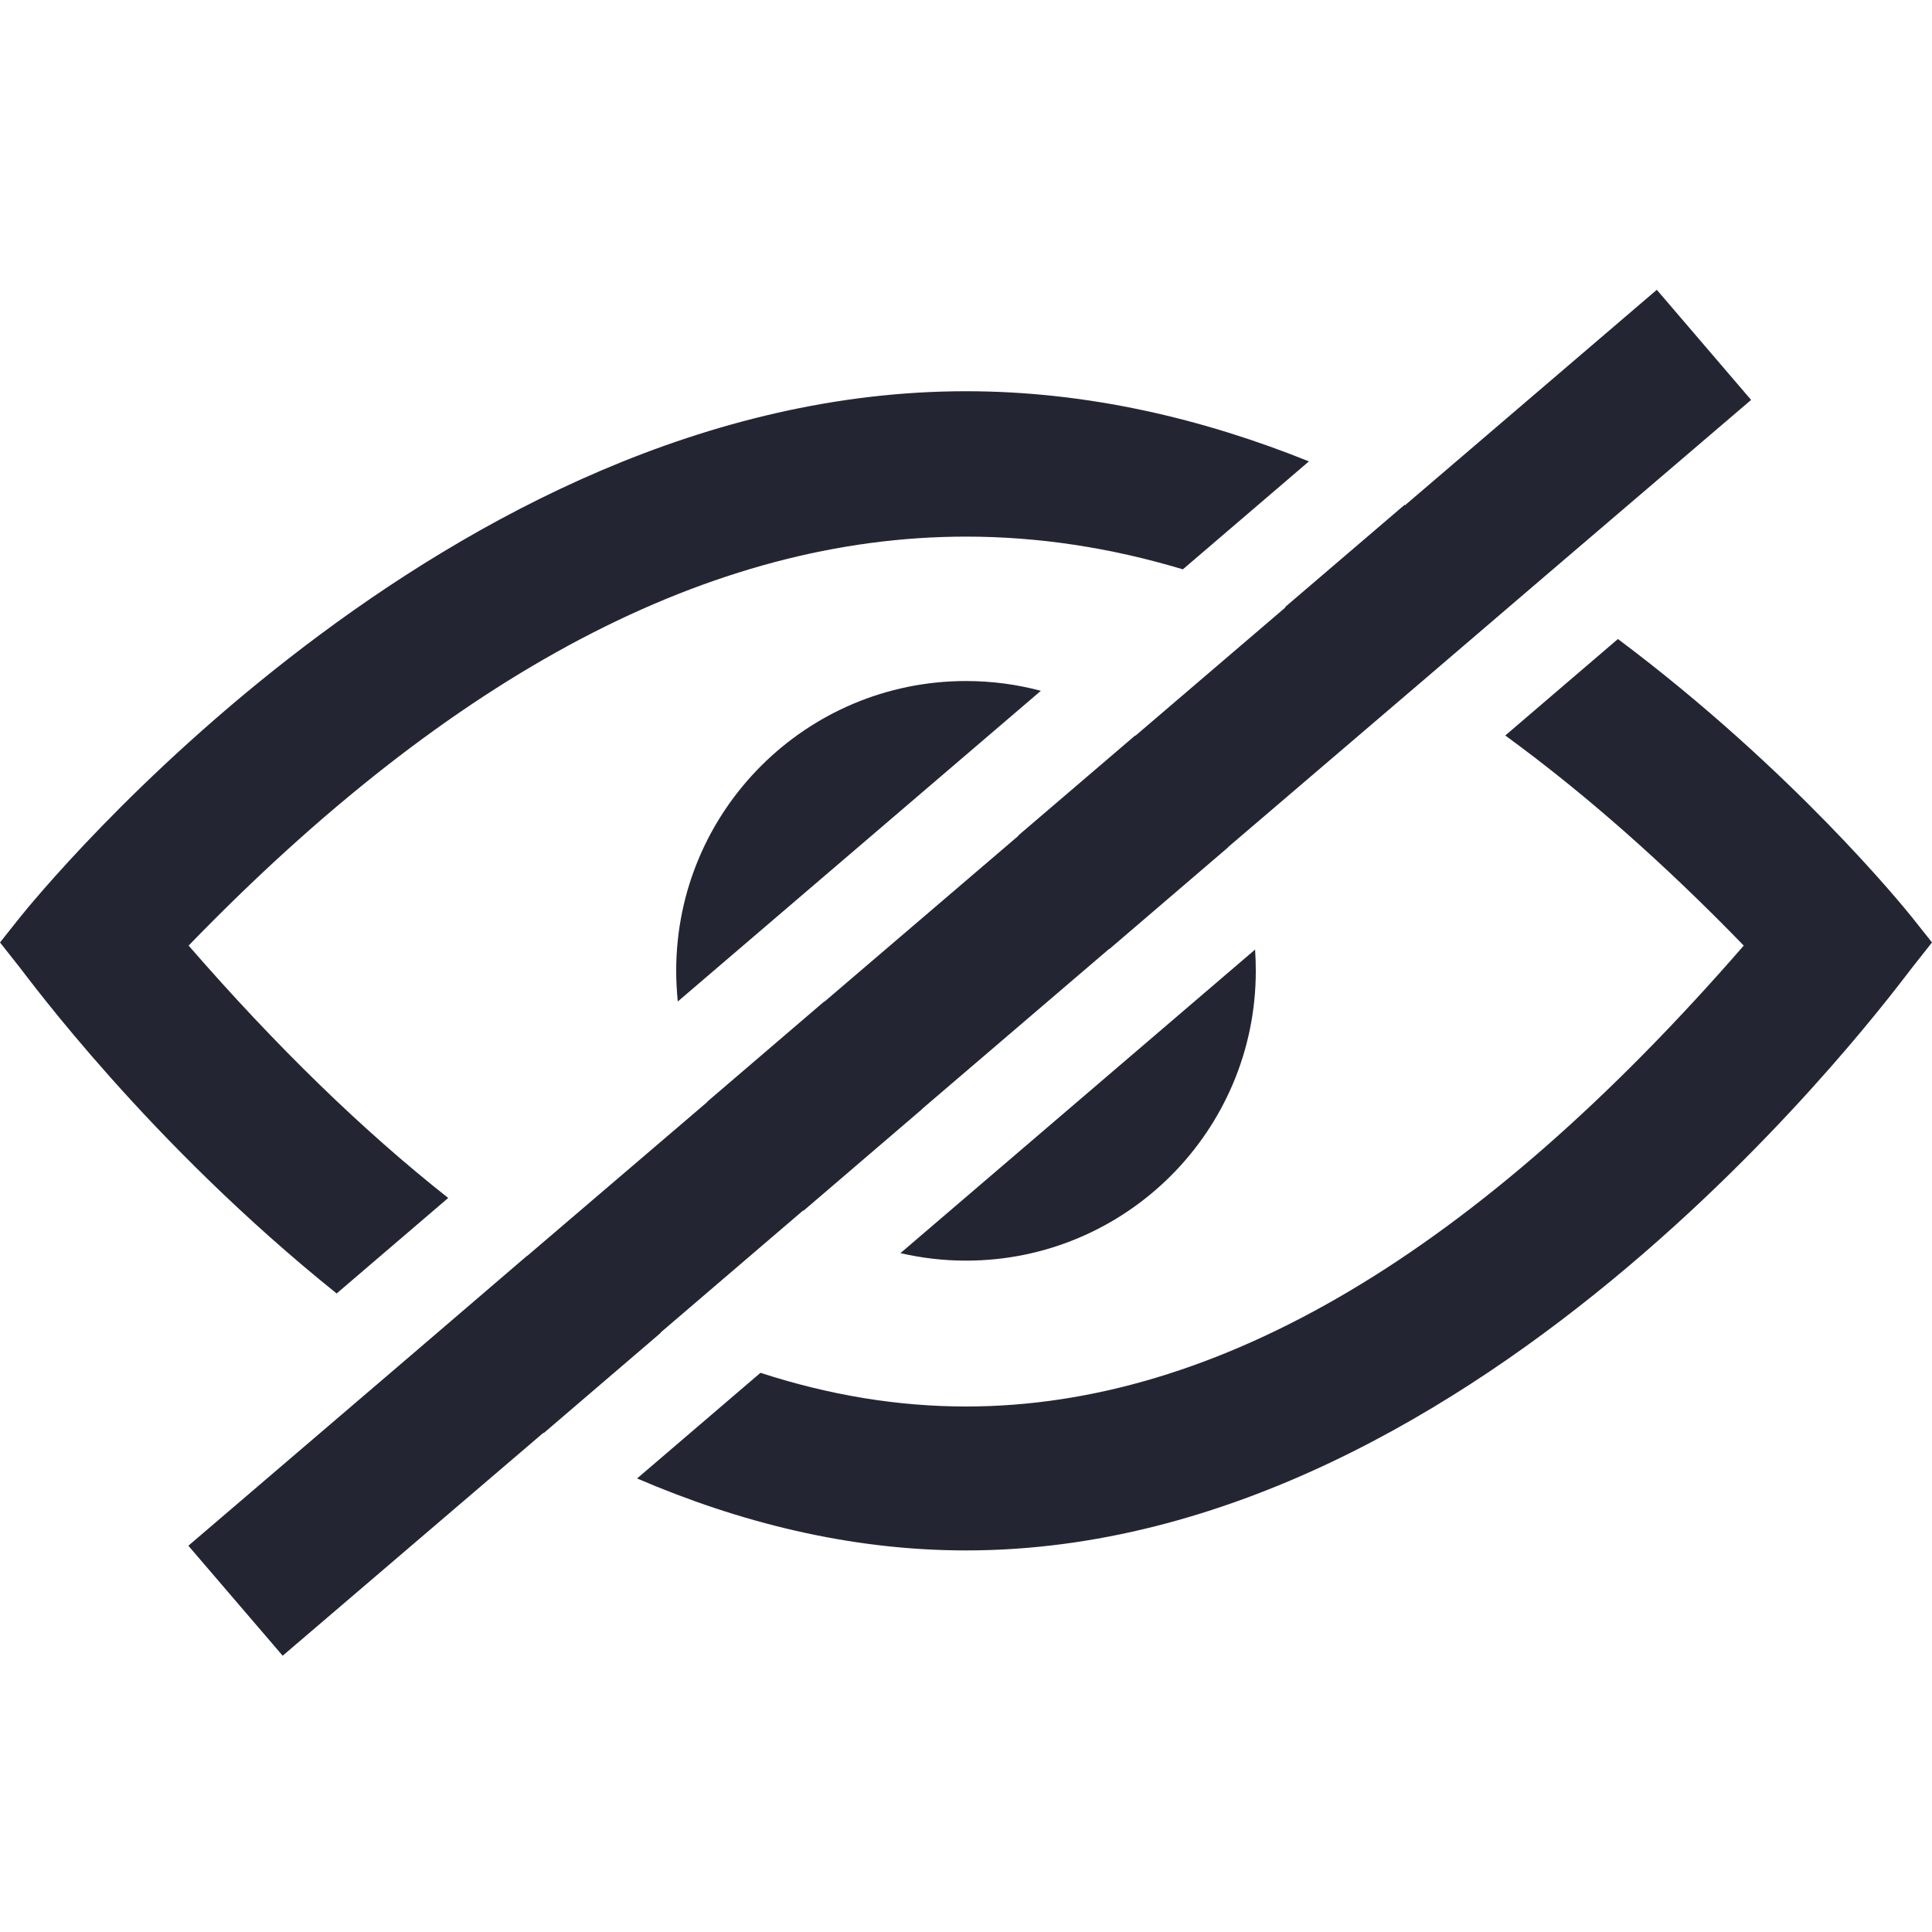 <svg width="16" height="16" viewBox="0 0 16 16" fill="none" xmlns="http://www.w3.org/2000/svg">
<g id="Icon/Eye Closed">
<path id="Border" fill-rule="evenodd" clip-rule="evenodd" d="M11.632 4.181L11.636 4.184L13.721 2.4L14.502 3.312L12.733 4.824L11.787 5.634L10.171 7.015L10.171 7.017L9.187 7.86L9.186 7.858L7.636 9.184L7.638 9.184L6.654 10.027L6.651 10.025L5.469 11.037L5.472 11.038L4.503 11.868L4.5 11.866L2.341 13.712L1.56 12.801L3.433 11.199L4.365 10.4L4.366 10.401L5.859 9.125L5.858 9.123L6.827 8.293L6.827 8.296L8.435 6.921L8.432 6.92L9.401 6.091L9.403 6.093L10.647 5.029L10.643 5.027L11.632 4.181ZM10.84 3.821L9.796 4.715C9.194 4.534 8.595 4.444 8 4.444C5.894 4.444 3.748 5.573 1.562 7.831C2.286 8.664 3.002 9.361 3.712 9.921L2.788 10.712C1.229 9.461 0.238 8.105 0.162 8.01L0 7.805L0.162 7.601C0.305 7.423 3.694 3.24 8 3.24C9.007 3.24 9.963 3.468 10.84 3.821ZM5.613 8.294C5.605 8.21 5.6 8.126 5.6 8.04C5.6 6.714 6.675 5.64 8 5.64C8.214 5.64 8.422 5.668 8.62 5.721L5.613 8.294ZM13.399 5.292C14.85 6.379 15.765 7.51 15.838 7.601L16 7.805L15.838 8.01C15.695 8.188 12.307 12.84 8 12.84C7.037 12.84 6.121 12.607 5.276 12.244L6.298 11.369C6.87 11.555 7.437 11.648 8 11.648C10.083 11.648 12.23 10.376 14.441 7.831C13.779 7.148 13.12 6.568 12.466 6.091L13.399 5.292ZM10.394 7.864C10.398 7.922 10.4 7.981 10.4 8.04C10.4 9.365 9.325 10.44 8 10.44C7.813 10.44 7.631 10.418 7.457 10.378L10.394 7.864Z" fill="#232632"/>
</g>
</svg>
